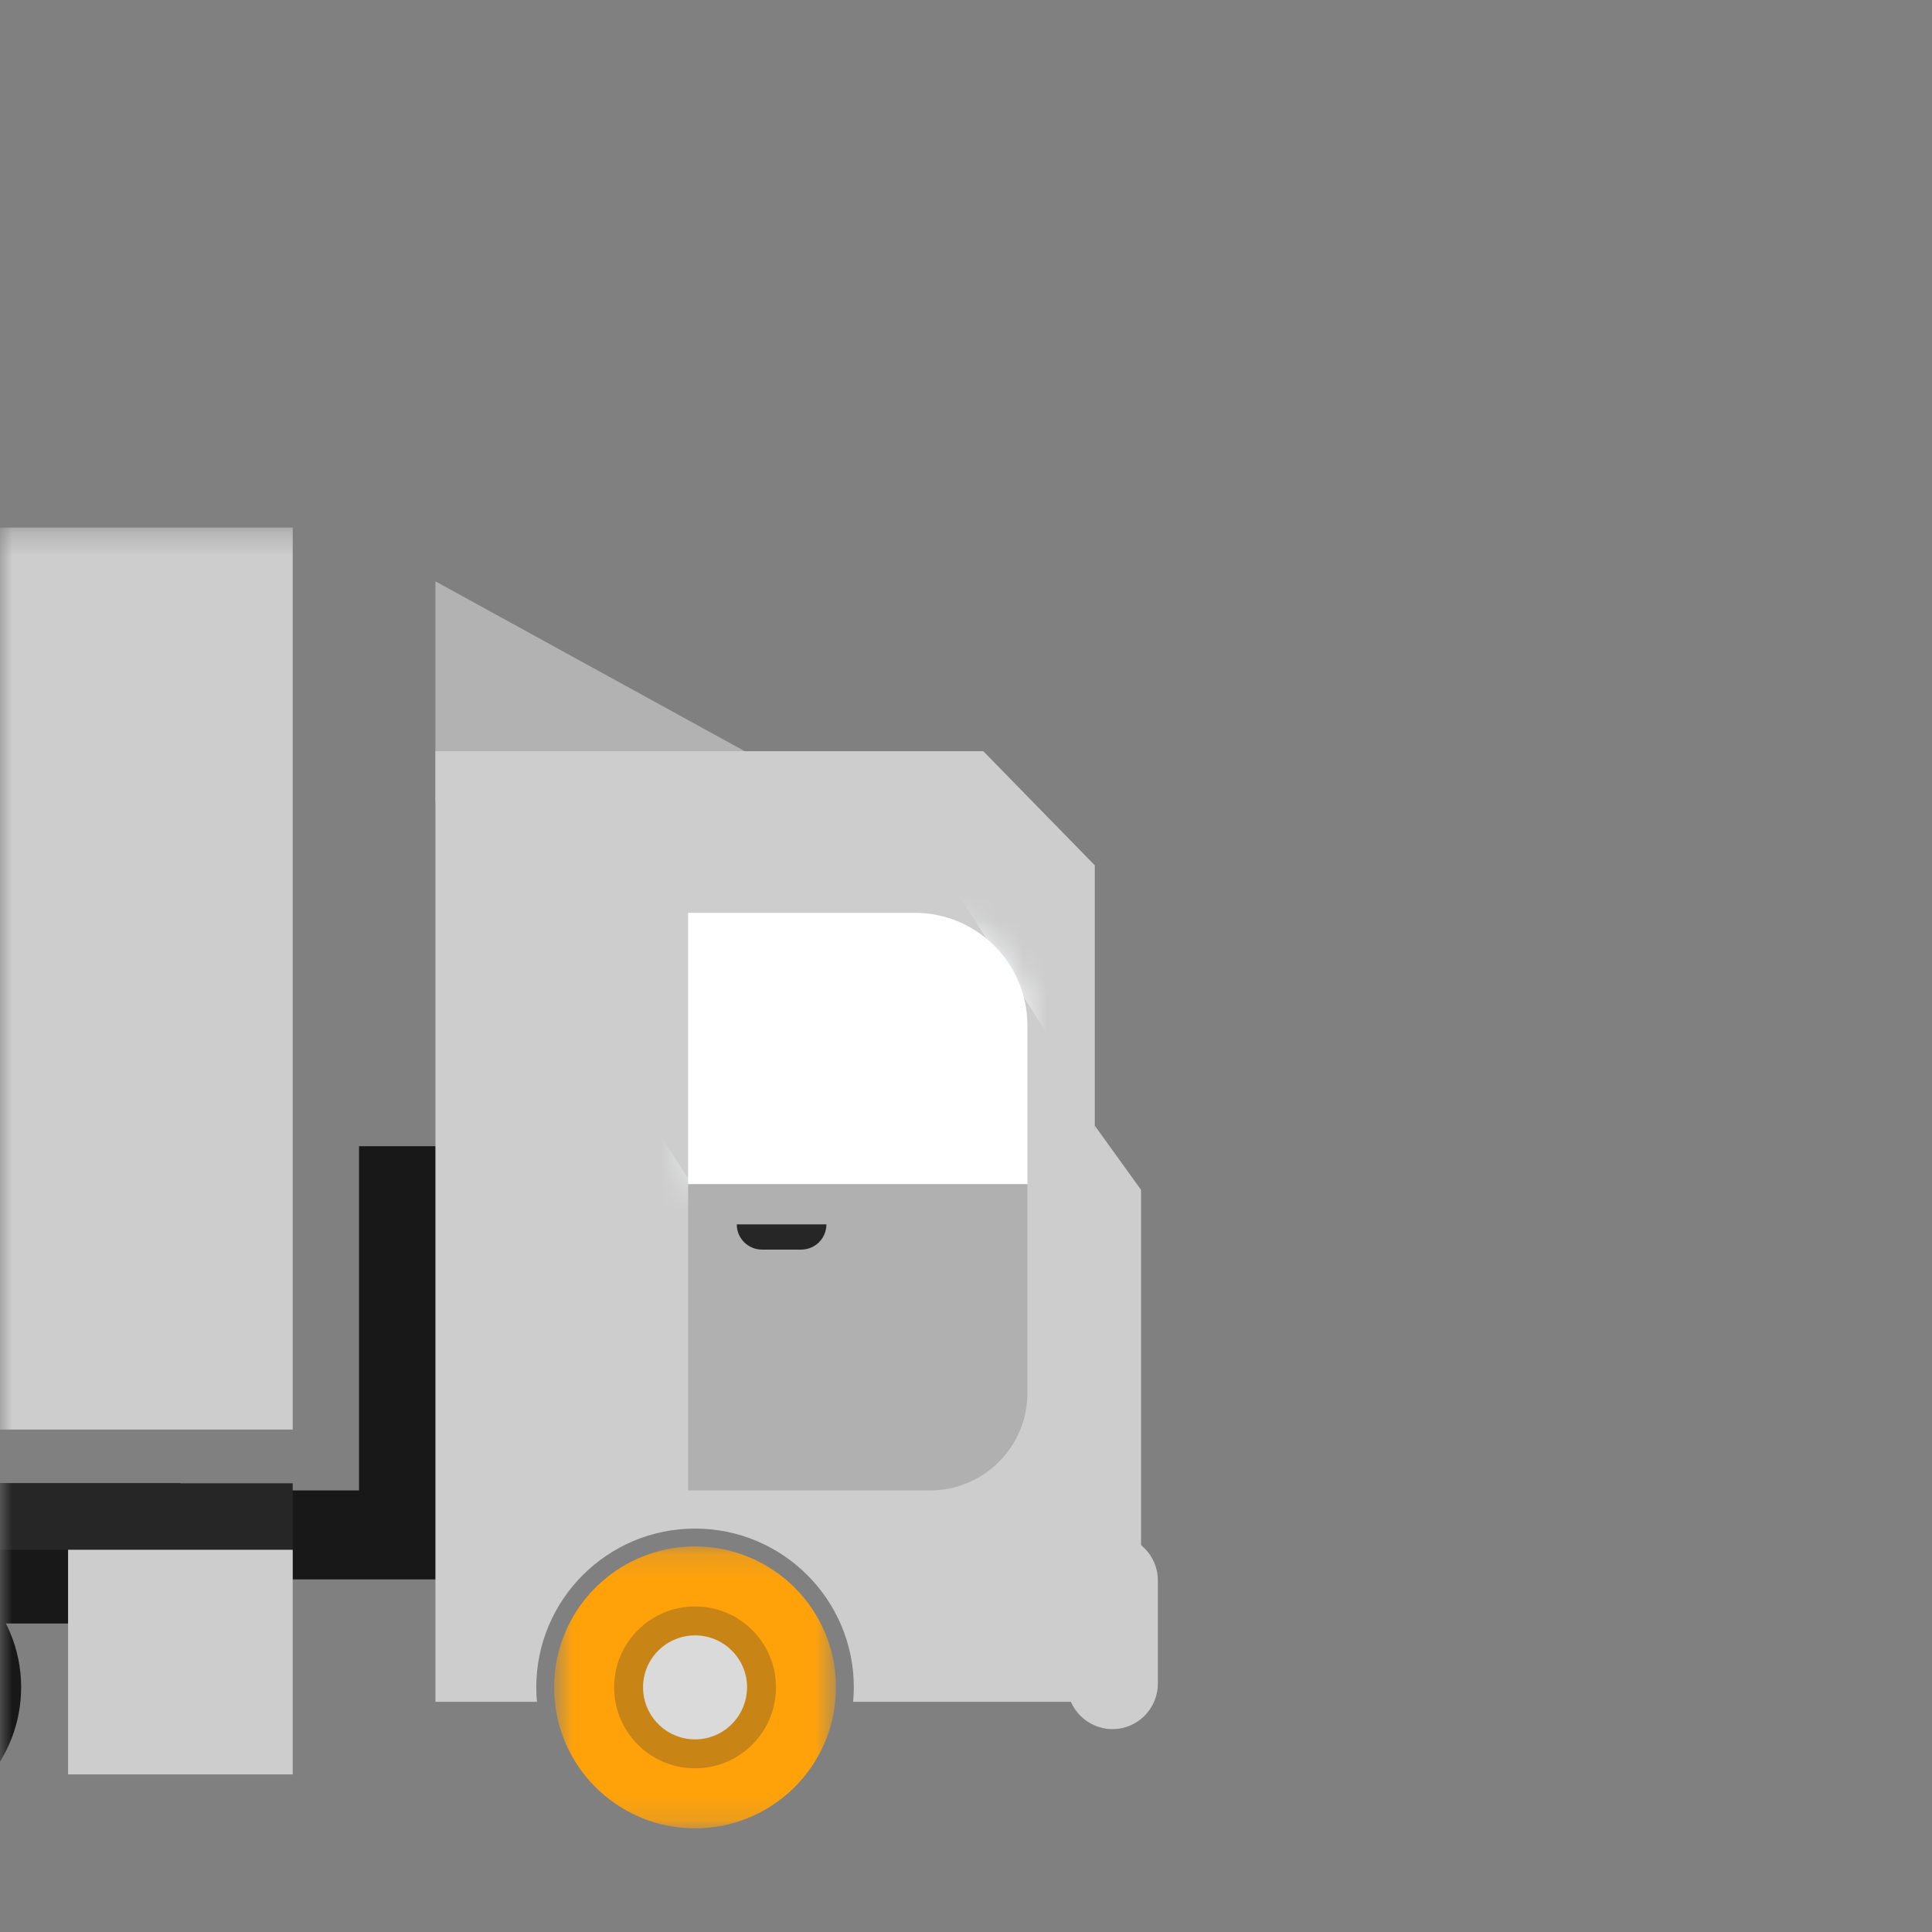 <?xml version="1.0" encoding="UTF-8"?>
<svg width="80px" height="80px" viewBox="0 0 80 80" version="1.1" xmlns="http://www.w3.org/2000/svg" xmlns:xlink="http://www.w3.org/1999/xlink">
    <rect x="0" y="0" width="80" height="80" fill="#808080" stroke="none"/>
    <title>drive</title>
    <defs>
        <rect id="path-1" x="0" y="0" width="80" height="80"></rect>
        <polygon id="path-3" points="0.614 0.173 12.287 0.173 12.287 11.846 0.614 11.846"></polygon>
        <path d="M4.967,0.168 C2.391,0.168 0.303,2.257 0.303,4.832 L0.303,4.832 L0.303,11.404 L14.353,11.404 L14.353,0.168 L4.967,0.168 Z" id="path-5"></path>
        <path d="M4.967,0.168 C2.391,0.168 0.303,2.257 0.303,4.832 L0.303,4.832 L0.303,11.404 L14.353,11.404 L14.353,0.168 L4.967,0.168 Z" id="path-7"></path>
        <path d="M4.967,0.168 C2.391,0.168 0.303,2.257 0.303,4.832 L0.303,4.832 L0.303,11.404 L14.353,11.404 L14.353,0.168 L4.967,0.168 Z" id="path-9"></path>
        <polygon id="path-11" points="0 54.154 147.505 54.154 147.505 0.294 0 0.294"></polygon>
    </defs>
    <g id="Page-1" stroke="none" stroke-width="1" fill="none" fill-rule="evenodd">
        <g id="Artboard" transform="translate(-514, -91)">
            <g id="drive" transform="translate(514, 91)">
                <mask id="mask-2" fill="white">
                    <use xlink:href="#path-1"></use>
                </mask>
                <g id="Mask"></g>
                <g id="Group-56" mask="url(#mask-2)">
                    <g transform="translate(-21, 49) scale(-1, 1) translate(21, -49) translate(-95, 21)">
                        <polygon id="Fill-2" fill="#181818" points="30.056 44.399 47.407 44.399 47.407 40.715 30.056 40.715"></polygon>
                        <polygon id="Fill-3" fill="#181818" points="31.255 43.172 38.134 43.172 38.134 26.462 31.255 26.462"></polygon>
                        <polygon id="Fill-4" fill="#181818" points="45.531 46.226 75.372 46.226 75.372 40.419 45.531 40.419"></polygon>
                        <polygon id="Fill-6" fill="#B2B2B2" points="18.383 12.181 34.97 12.181 34.97 3.072"></polygon>
                        <g id="Group-20" stroke-width="1" fill="none" transform="translate(7.615, 9.861)">
                            <path d="M4.668,0.246 L27.355,0.246 L27.355,39.607 L23.151,39.607 C23.169,39.41 23.179,39.211 23.179,39.01 C23.179,35.378 20.235,32.434 16.605,32.434 C12.973,32.434 10.03,35.378 10.03,39.01 C10.03,39.211 10.041,39.41 10.058,39.607 L4.668,39.607 L0.052,39.607 L0.052,4.969 L4.668,0.246 Z" id="Fill-9" fill="#CDCDCD"></path>
                            <g id="Group-13" transform="translate(10.154, 33)">
                                <mask id="mask-4" fill="white">
                                    <use xlink:href="#path-3"></use>
                                </mask>
                                <g id="Clip-12"></g>
                                <path d="M6.451,0.173 C9.675,0.173 12.287,2.786 12.287,6.01 C12.287,6.188 12.279,6.365 12.262,6.54 C11.994,9.515 9.496,11.846 6.451,11.846 C3.406,11.846 0.907,9.515 0.64,6.54 C0.624,6.365 0.614,6.188 0.614,6.01 C0.614,2.786 3.227,0.173 6.451,0.173" id="Fill-11" fill="#FFA20A" mask="url(#mask-4)"></path>
                            </g>
                            <path d="M16.605,35.658 C18.456,35.658 19.957,37.158 19.957,39.009 C19.957,39.112 19.951,39.214 19.942,39.314 C19.788,41.022 18.353,42.362 16.605,42.362 C14.857,42.362 13.421,41.022 13.268,39.314 C13.258,39.214 13.252,39.112 13.252,39.009 C13.252,37.158 14.754,35.658 16.605,35.658" id="Fill-14" fill="#C88516"></path>
                            <path d="M16.605,36.857 C17.794,36.857 18.758,37.82 18.758,39.009 C18.758,39.076 18.754,39.14 18.748,39.205 C18.649,40.302 17.728,41.163 16.605,41.163 C15.482,41.163 14.56,40.302 14.462,39.205 C14.456,39.14 14.451,39.076 14.451,39.009 C14.451,37.82 15.416,36.857 16.605,36.857" id="Fill-16" fill="#DADADA"></path>
                            <path d="M16.892,6.938 L7.504,6.938 C4.93,6.938 2.842,9.025 2.842,11.601 L2.842,18.174 L16.892,18.174 L16.892,6.938 Z" id="Fill-18" fill="#FFFFFF"></path>
                        </g>
                        <g id="Group-30" stroke-width="1" fill="none" transform="translate(10.154, 16.63)">
                            <g id="Group-23">
                                <mask id="mask-6" fill="white">
                                    <use xlink:href="#path-5"></use>
                                </mask>
                                <g id="Clip-22"></g>
                                <polygon id="Fill-21" fill="#FCFDFF" mask="url(#mask-6)" points="8.947 25.404 6.346 23.749 22.292 -1.309 24.893 0.346"></polygon>
                            </g>
                            <g id="Group-26">
                                <mask id="mask-8" fill="white">
                                    <use xlink:href="#path-7"></use>
                                </mask>
                                <g id="Clip-25"></g>
                                <polygon id="Fill-24" fill="#FCFDFF" mask="url(#mask-8)" points="-7.553 12.764 -10.154 11.109 5.792 -13.949 8.393 -12.294"></polygon>
                            </g>
                            <g id="Group-29">
                                <mask id="mask-10" fill="white">
                                    <use xlink:href="#path-9"></use>
                                </mask>
                                <g id="Clip-28"></g>
                                <polygon id="Fill-27" fill="#FCFDFF" mask="url(#mask-10)" points="-6.525 14.627 -7.68 13.891 8.265 -11.167 9.422 -10.431"></polygon>
                            </g>
                        </g>
                        <g id="Group-55" stroke-width="1" fill="none" transform="translate(0, 0.553)">
                            <path d="M10.457,27.481 L10.457,36.13 C10.457,38.357 12.263,40.162 14.49,40.162 L24.507,40.162 L24.507,27.481 L10.457,27.481 Z" id="Fill-31" fill="#B0B0B0"></path>
                            <path d="M19.824,30.19 L21.449,30.19 C22.025,30.19 22.492,29.723 22.492,29.146 L12.473,29.146 L16.183,29.146 L18.781,29.146 C18.781,29.723 19.247,30.19 19.824,30.19" id="Fill-33" fill="#262626"></path>
                            <mask id="mask-12" fill="white">
                                <use xlink:href="#path-11"></use>
                            </mask>
                            <g id="Clip-36"></g>
                            <polygon id="Fill-35" fill="#CDCDCD" mask="url(#mask-12)" points="40.879 37.641 147.505 37.641 147.505 0.293 40.879 0.293"></polygon>
                            <polygon id="Fill-37" fill="#262626" mask="url(#mask-12)" points="40.879 42.619 75.371 42.619 75.371 39.867 40.879 39.867"></polygon>
                            <path d="M57.961,42.48 C61.185,42.48 63.797,45.093 63.797,48.317 C63.797,48.496 63.788,48.673 63.772,48.848 C63.504,51.823 61.005,54.154 57.961,54.154 C54.915,54.154 52.417,51.823 52.149,48.848 C52.133,48.673 52.124,48.496 52.124,48.317 C52.124,45.093 54.737,42.48 57.961,42.48" id="Fill-39" fill="#181818" mask="url(#mask-12)"></path>
                            <polygon id="Fill-51" fill="#CDCDCD" mask="url(#mask-12)" points="40.879 51.921 50.181 51.921 50.181 42.619 40.879 42.619"></polygon>
                            <polyline id="Fill-53" fill="#CDCDCD" mask="url(#mask-12)" points="7.667 25.059 5.752 27.716 5.752 46.939 9.6 48.915"></polyline>
                            <path d="M6.934,42.005 L6.934,42.005 C5.901,42.005 5.056,42.85 5.056,43.883 L5.056,48.168 C5.056,49.201 5.901,50.046 6.934,50.046 C7.968,50.046 8.814,49.201 8.814,48.168 L8.814,43.883 C8.814,42.85 7.968,42.005 6.934,42.005" id="Fill-54" fill="#CDCDCD" mask="url(#mask-12)"></path>
                        </g>
                    </g>
                </g>
            </g>
        </g>
    </g>
</svg>